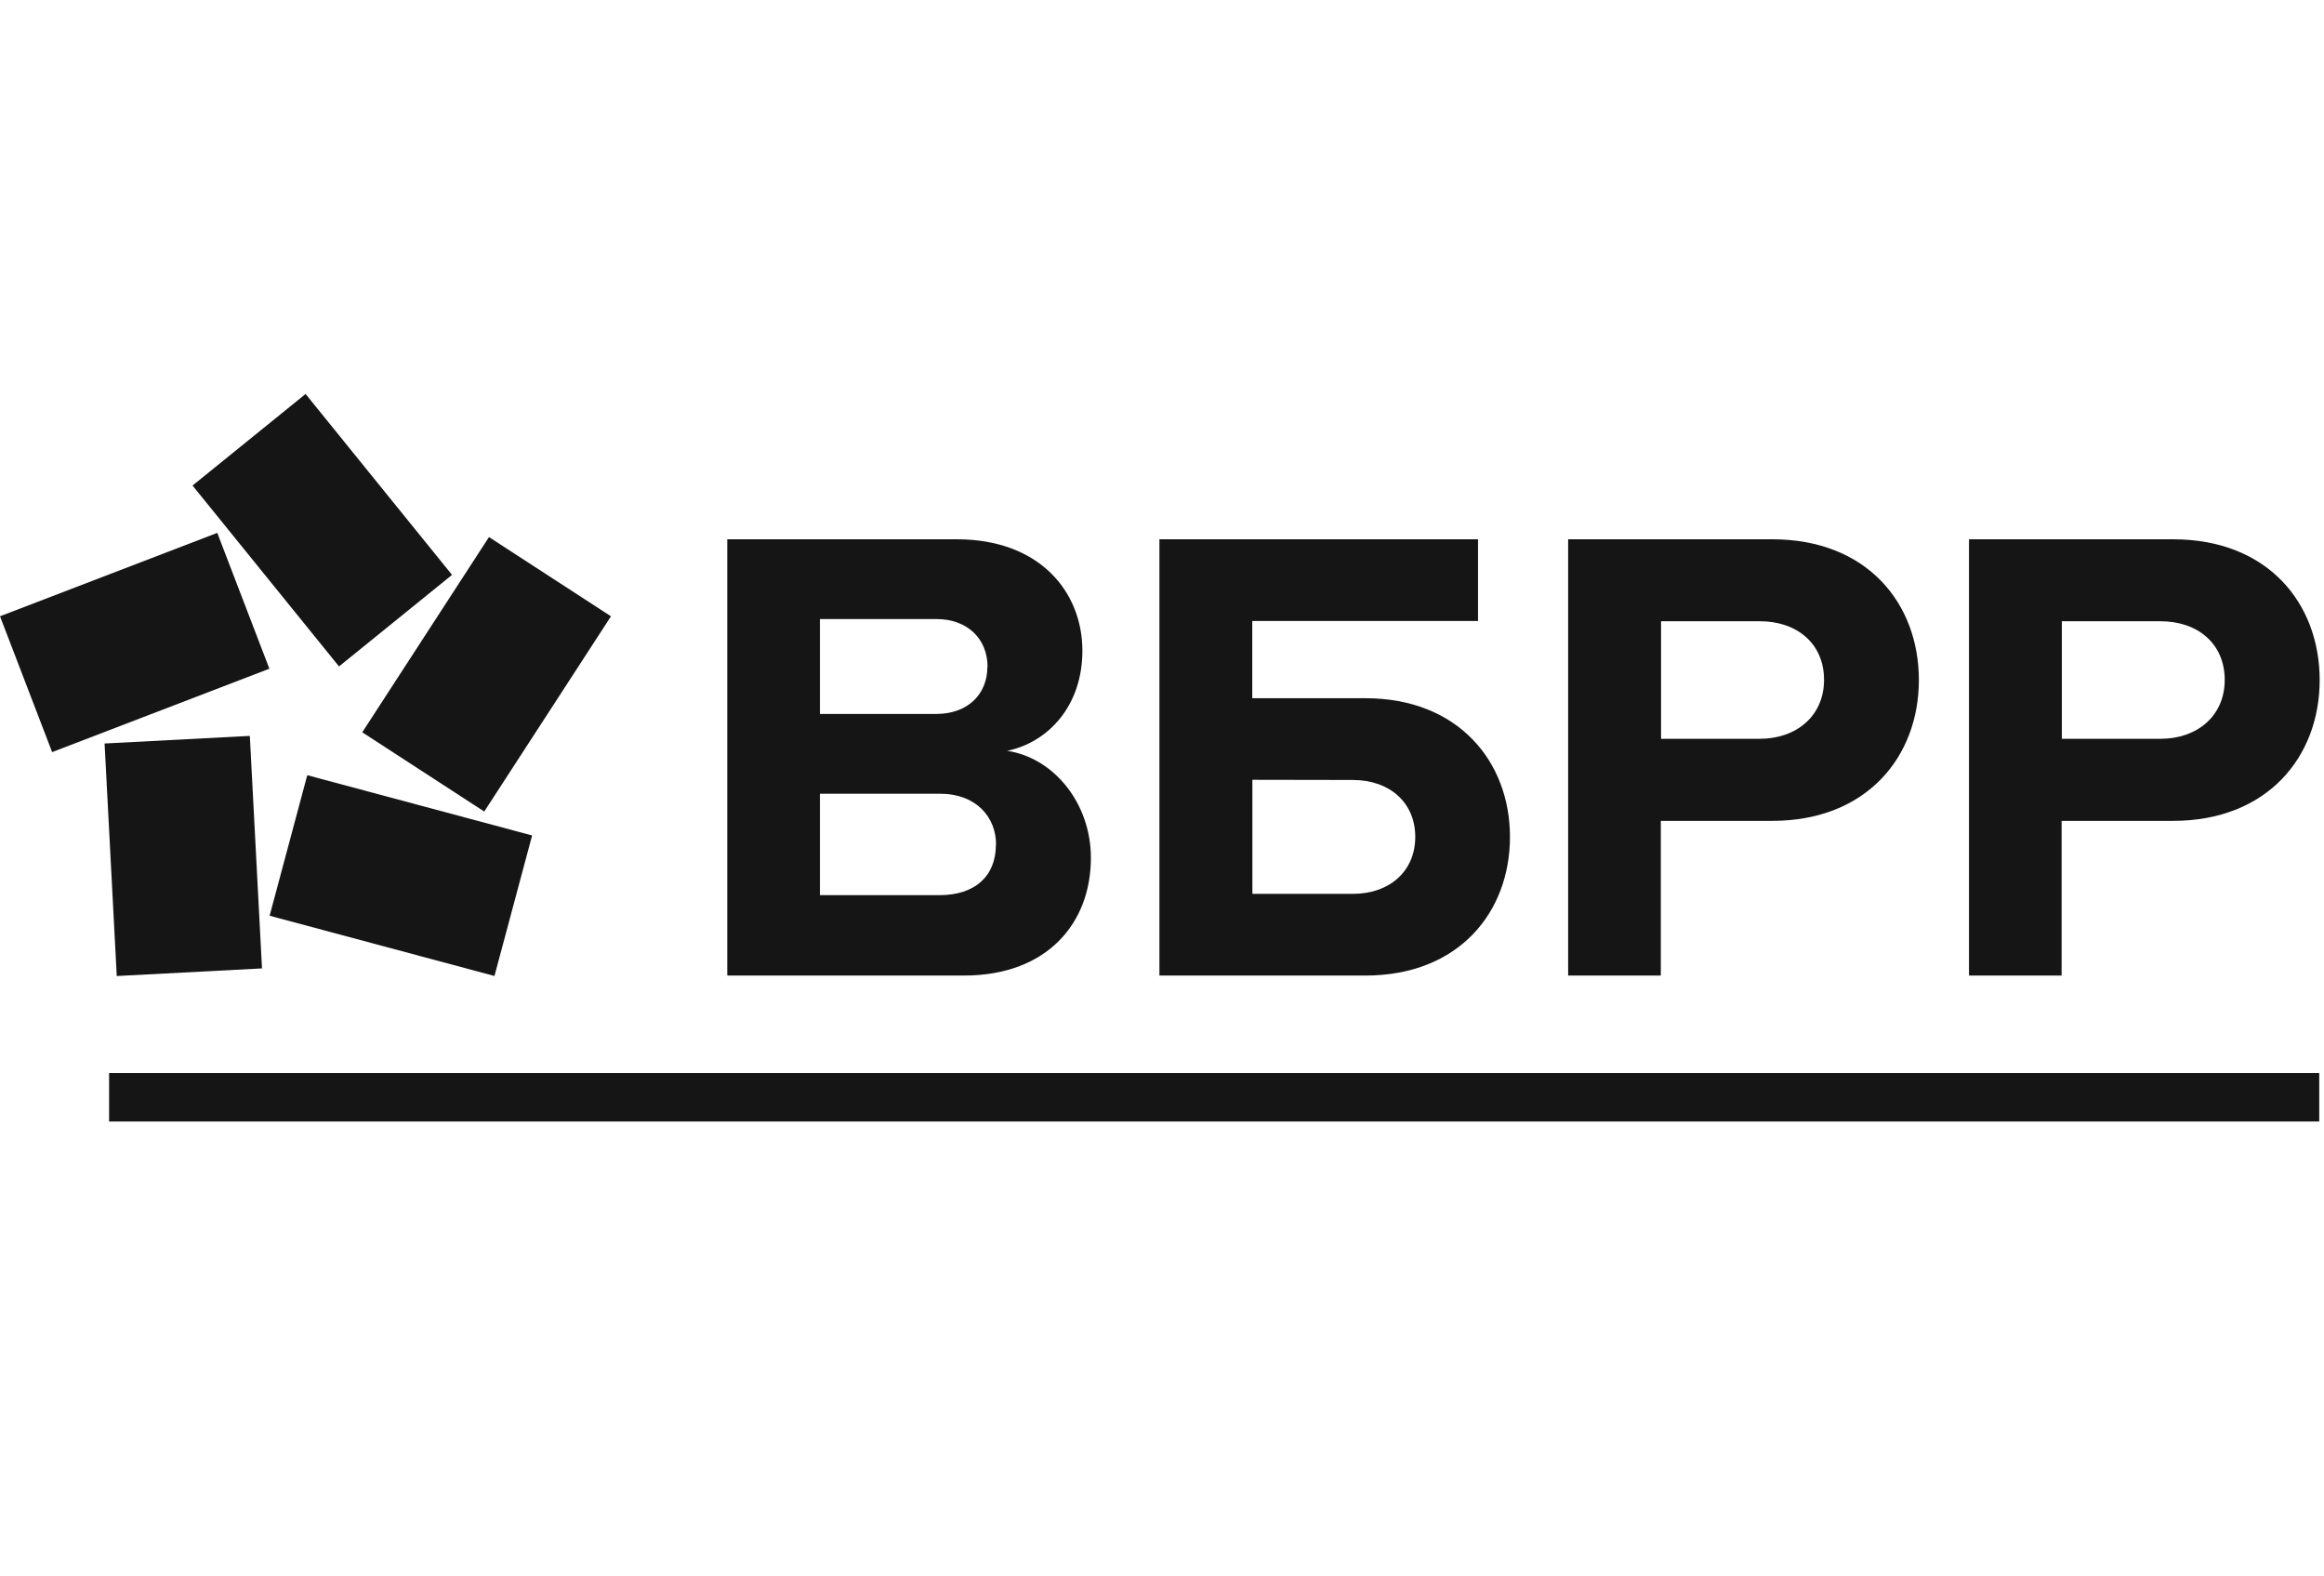 <svg width="118" height="80" viewBox="0 0 118 80" fill="none" xmlns="http://www.w3.org/2000/svg">
<path d="M36.927 49.523V27.376H48.583C52.799 27.376 54.958 30.056 54.958 33.034C54.958 35.825 53.231 37.683 51.138 38.115C53.487 38.463 55.39 40.759 55.39 43.547C55.39 46.867 53.166 49.523 48.946 49.523H36.927ZM50.143 33.85C50.143 32.457 49.145 31.426 47.552 31.426H41.632V36.242H47.543C49.136 36.242 50.134 35.244 50.134 33.85H50.143ZM50.575 42.883C50.575 41.489 49.577 40.292 47.719 40.292H41.632V45.441H47.71C49.503 45.441 50.566 44.476 50.566 42.883H50.575Z" fill="#151515"/>
<path d="M75.046 27.376V31.524H63.583V35.444H69.328C74.045 35.444 76.668 38.666 76.668 42.483C76.668 46.301 74.078 49.523 69.328 49.523H58.869V27.376H75.046ZM63.589 39.586V45.375H68.705C70.531 45.375 71.859 44.243 71.859 42.483C71.859 40.724 70.531 39.595 68.705 39.595L63.589 39.586Z" fill="#151515"/>
<path d="M79.622 49.523V27.376H89.985C94.798 27.376 97.43 30.628 97.43 34.523C97.43 38.419 94.774 41.67 89.985 41.67H84.327V49.523H79.622ZM92.615 34.514C92.615 32.656 91.221 31.537 89.363 31.537H84.339V37.504H89.354C91.212 37.504 92.615 36.34 92.615 34.514Z" fill="#151515"/>
<path d="M99.975 49.523V27.376H110.335C115.15 27.376 117.78 30.628 117.78 34.523C117.78 38.419 115.124 41.67 110.335 41.67H104.677V49.523H99.975ZM112.959 34.514C112.959 32.656 111.565 31.537 109.704 31.537H104.689V37.504H109.704C111.565 37.504 112.959 36.34 112.959 34.514Z" fill="#151515"/>
<path d="M117.758 54.47H5.539V56.932H117.758V54.47Z" fill="#151515"/>
<path d="M12.685 37.357L5.31 37.743L5.928 49.547L13.303 49.16L12.685 37.357Z" fill="#151515"/>
<path d="M15.601 39.352L13.69 46.486L25.106 49.545L27.018 42.411L15.601 39.352Z" fill="#151515"/>
<path d="M24.828 27.264L18.393 37.174L24.587 41.197L31.022 31.286L24.828 27.264Z" fill="#151515"/>
<path d="M15.516 20L9.776 24.648L17.213 33.831L22.952 29.183L15.516 20Z" fill="#151515"/>
<path d="M11.032 27.051L0 31.285L2.647 38.18L13.678 33.946L11.032 27.051Z" fill="#151515"/>
</svg>
